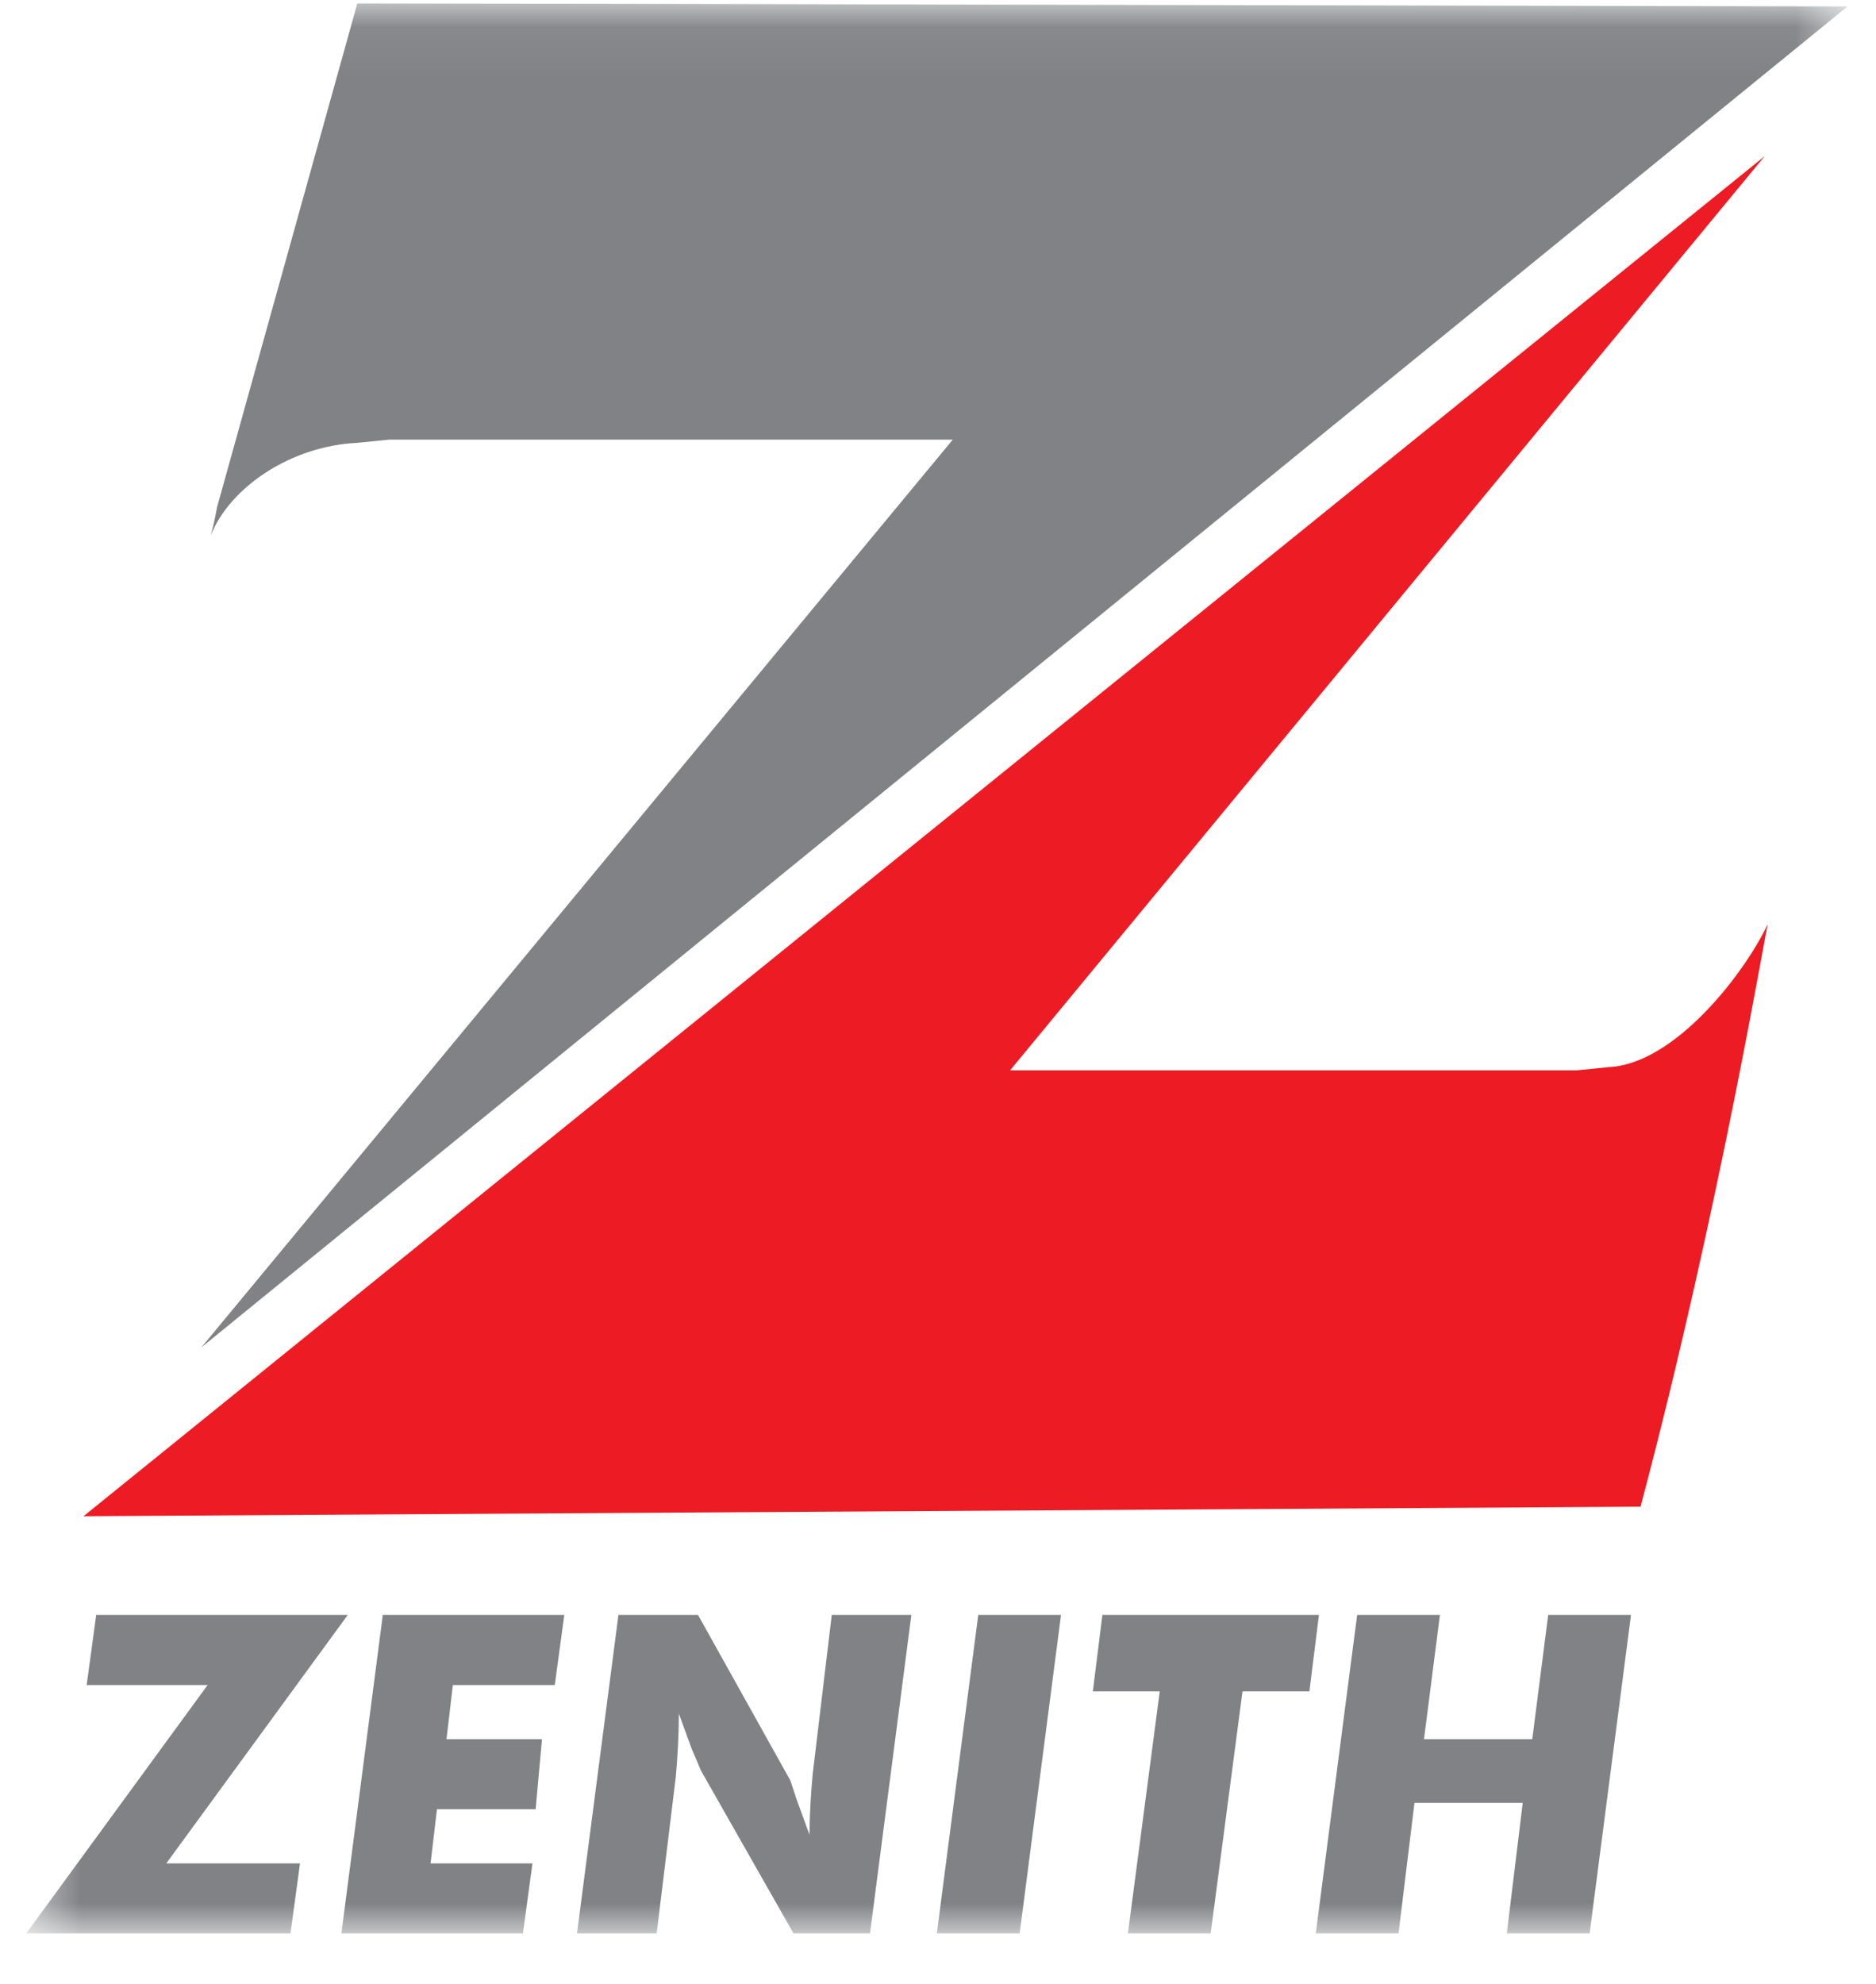 <svg width="35" height="37" viewBox="0 0 35 37" fill="none" xmlns="http://www.w3.org/2000/svg">
<g clip-path="url(#clip0_1557_12702)">
<mask id="mask0_1557_12702" style="mask-type:luminance" maskUnits="userSpaceOnUse" x="0" y="0" width="35" height="37">
<path d="M0.488 0.061H34.468V36.06H0.488V0.061Z" fill="white"/>
</mask>
<g mask="url(#mask0_1557_12702)">
<path fill-rule="evenodd" clip-rule="evenodd" d="M3.934 9.981L3.993 9.744L4.053 9.447L6.667 0.061L34.469 0.12L3.756 25.13L17.776 8.199H7.261L6.667 8.259C5.419 8.318 4.291 9.09 3.934 9.981Z" fill="#808285"/>
<path fill-rule="evenodd" clip-rule="evenodd" d="M32.983 17.229C32.983 17.11 32.092 22.516 30.607 28.1L1.558 28.278L32.924 2.912L18.845 19.962H29.419L30.013 19.902C31.261 19.843 32.568 18.12 32.983 17.229Z" fill="#ED1C24"/>
<path fill-rule="evenodd" clip-rule="evenodd" d="M5.419 36.06H0.488L3.874 31.426H1.617L1.795 30.119H6.488L3.102 34.753H5.597L5.419 36.06ZM6.369 36.06L7.142 30.119H10.528L10.35 31.426H8.449L8.33 32.436H10.112L9.993 33.743H8.152L8.033 34.753H9.934L9.756 36.06H6.369ZM10.765 36.06L11.538 30.119H13.023L14.746 33.208L14.864 33.565L15.102 34.218C15.106 33.841 15.126 33.465 15.162 33.089L15.518 30.119H17.003L16.231 36.06H14.805L13.082 33.03L12.904 32.614L12.666 31.961C12.663 32.357 12.644 32.754 12.607 33.149L12.251 36.06H10.765ZM17.478 36.06L18.251 30.119H19.795L19.023 36.06H17.478ZM21.043 36.06L21.637 31.545H20.389L20.567 30.119H24.607L24.429 31.545H23.181L22.587 36.06H21.043ZM24.548 36.06L25.32 30.119H26.864L26.567 32.436H28.587L28.884 30.119H30.429L29.657 36.06H28.112L28.409 33.624H26.389L26.092 36.06H24.548Z" fill="#808285"/>
</g>
</g>
<defs>
<clipPath id="clip0_1557_12702">
<rect width="33.98" height="36" fill="white" transform="translate(0.488 0.061)"/>
</clipPath>
</defs>
</svg>

